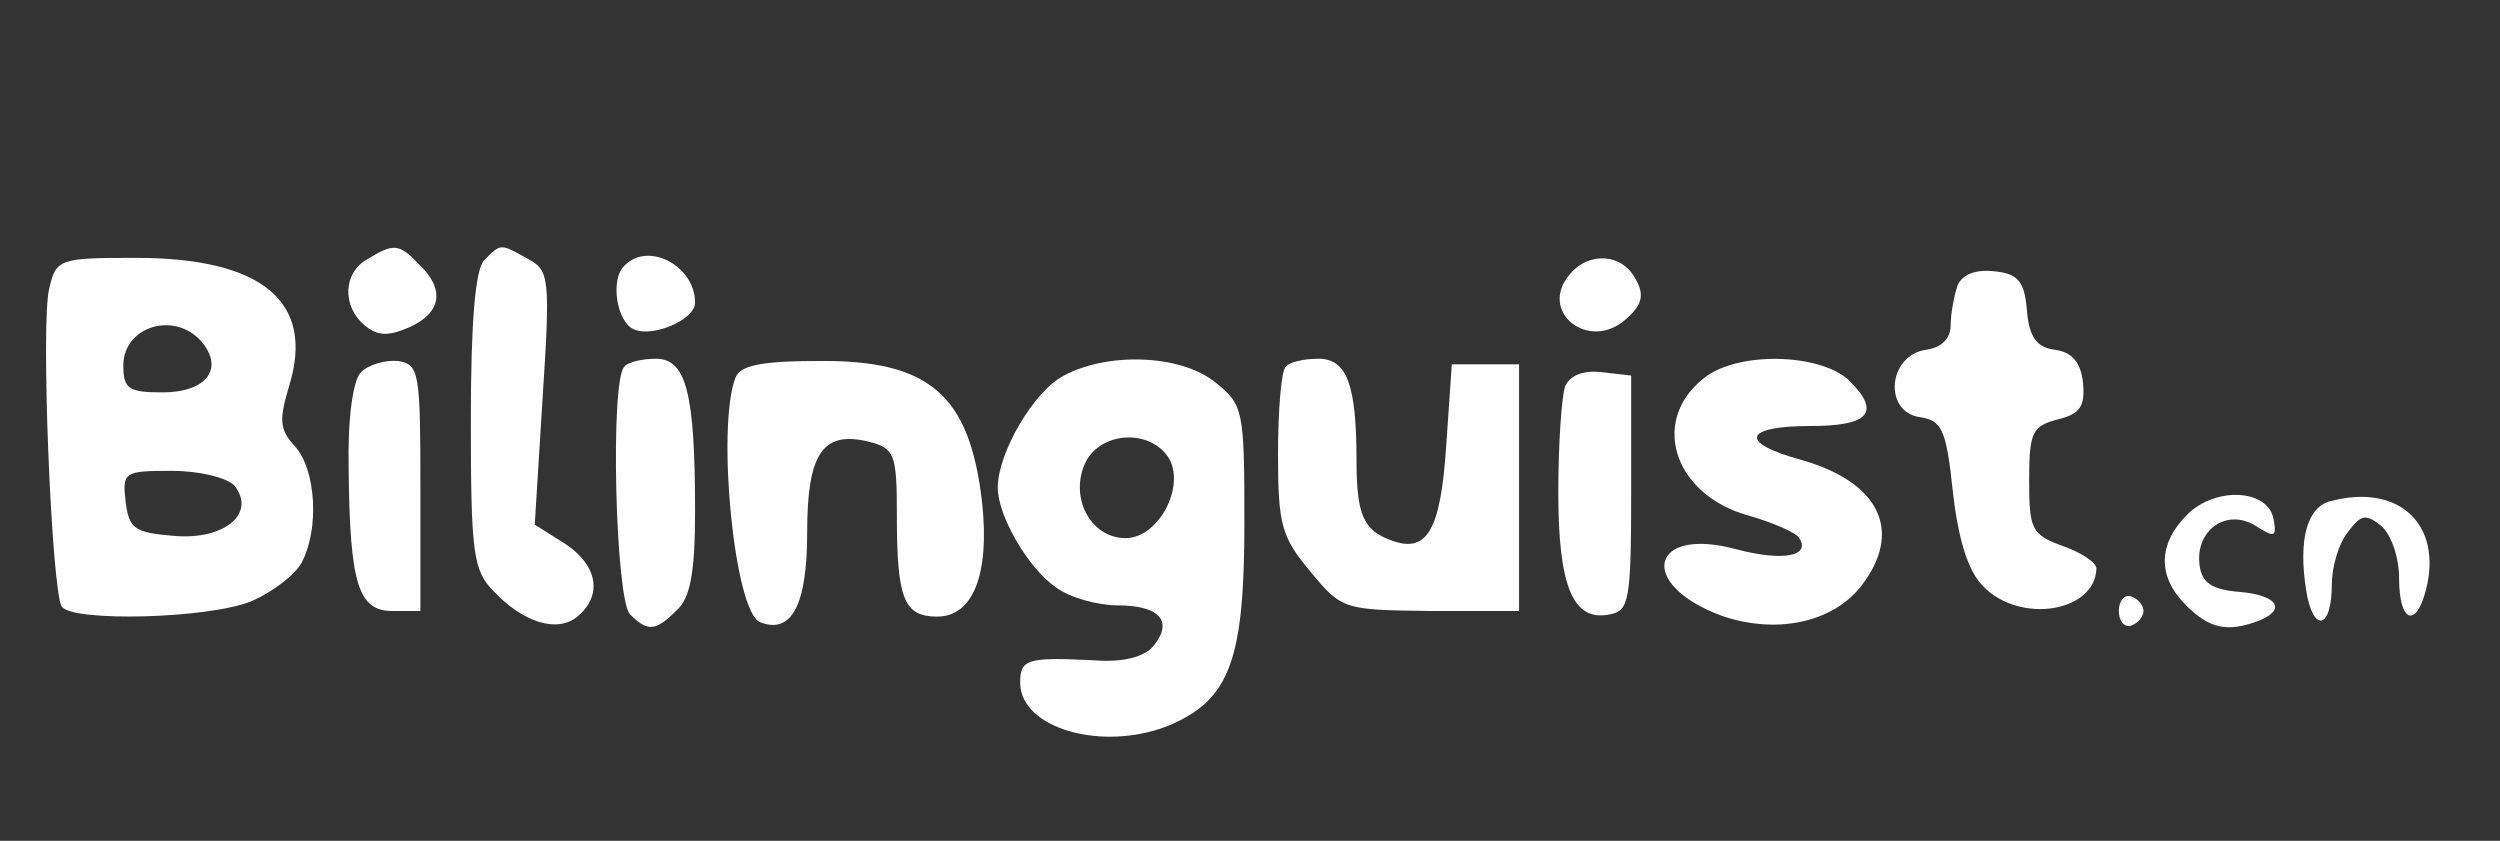 <?xml version="1.0" standalone="no"?>
<!DOCTYPE svg PUBLIC "-//W3C//DTD SVG 20010904//EN"
 "http://www.w3.org/TR/2001/REC-SVG-20010904/DTD/svg10.dtd">
<svg version="1.0" xmlns="http://www.w3.org/2000/svg"
 width="223pt" height="75pt" viewBox="0 0 223 75"
 preserveAspectRatio="xMidYMid meet">

<rect x="0" y="0" width="223" height="75" fill="#333333" stroke="none"/>

<g transform="translate(0,75) scale(0.1,-0.1)"
fill="#fff" stroke="none">
<path d="M328 519 c-22 -12 -23 -42 -3 -59 12 -10 21 -10 40 -2 29 13 32 34 9
56 -18 19 -23 19 -46 5z"/>
<path d="M432 518 c-8 -8 -12 -54 -12 -143 0 -117 2 -134 20 -152 26 -28 57
-38 75 -23 23 19 18 46 -11 65 l-27 17 7 113 c7 107 6 114 -13 124 -25 14 -24
14 -39 -1z"/>
<path d="M44 493 c-8 -29 2 -269 11 -284 9 -14 132 -11 170 5 18 8 38 23 44
34 16 30 13 83 -6 104 -14 15 -14 24 -5 54 23 75 -24 114 -137 114 -68 0 -71
-1 -77 -27z m136 -48 c20 -24 4 -45 -35 -45 -30 0 -35 3 -35 24 0 35 46 49 70
21z m29 -128 c20 -25 -9 -49 -54 -45 -35 3 -40 6 -43 31 -3 26 -1 27 41 27 25
0 49 -6 56 -13z"/>
<path d="M557 513 c-13 -12 -7 -51 9 -57 17 -7 54 9 54 24 0 33 -42 55 -63 33z"/>
<path d="M1400 505 c-28 -33 17 -69 50 -40 15 13 17 22 9 36 -12 23 -42 25
-59 4z"/>
<path d="M1746 495 c-3 -9 -6 -25 -6 -35 0 -12 -8 -20 -22 -22 -34 -5 -38 -55
-6 -60 20 -3 24 -10 30 -67 5 -44 14 -71 27 -84 33 -34 100 -23 101 16 0 5
-13 14 -30 20 -28 10 -30 15 -30 59 0 43 3 48 26 54 20 5 24 12 22 33 -2 18
-10 27 -25 29 -16 2 -23 11 -25 35 -2 26 -8 33 -29 35 -17 2 -29 -3 -33 -13z"/>
<path d="M322 418 c-7 -7 -12 -40 -11 -87 1 -103 9 -126 39 -126 l25 0 0 110
c0 103 -1 110 -20 113 -11 1 -26 -3 -33 -10z"/>
<path d="M557 423 c-13 -12 -8 -208 5 -221 16 -16 23 -15 42 4 12 11 16 35 16
88 0 106 -8 136 -35 136 -12 0 -25 -3 -28 -7z"/>
<path d="M656 413 c-17 -44 -1 -209 22 -218 28 -11 42 15 42 80 0 71 14 91 55
81 23 -6 25 -11 25 -65 0 -75 6 -91 36 -91 32 0 47 38 40 102 -11 96 -47 127
-146 126 -51 0 -70 -4 -74 -15z"/>
<path d="M949 415 c-27 -14 -59 -69 -59 -100 0 -25 27 -72 52 -89 12 -9 37
-16 55 -16 37 0 50 -14 32 -36 -8 -10 -27 -15 -53 -13 -60 3 -66 1 -66 -20 0
-41 74 -62 133 -38 54 23 67 58 67 181 0 101 -1 105 -26 125 -31 25 -96 27
-135 6z m91 -70 c20 -24 -5 -75 -36 -75 -32 0 -51 38 -35 69 14 25 53 28 71 6z"/>
<path d="M1147 423 c-4 -3 -7 -38 -7 -78 0 -63 3 -74 29 -105 28 -34 30 -34
107 -35 l79 0 0 110 0 110 -30 0 -30 0 -5 -73 c-5 -75 -17 -96 -49 -84 -25 9
-31 23 -31 72 0 68 -9 90 -34 90 -13 0 -26 -3 -29 -7z"/>
<path d="M1523 415 c-52 -37 -32 -106 37 -125 21 -6 42 -15 45 -20 10 -16 -14
-21 -56 -10 -77 21 -89 -31 -14 -59 48 -17 99 -7 125 26 38 49 17 93 -54 113
-55 15 -51 30 9 30 52 0 63 12 35 40 -24 24 -95 27 -127 5z"/>
<path d="M1396 405 c-3 -9 -6 -51 -6 -94 0 -84 13 -116 46 -109 17 3 19 12 19
108 l0 105 -26 3 c-17 2 -29 -3 -33 -13z"/>
<path d="M1951 291 c-26 -26 -27 -55 -1 -81 21 -21 37 -24 64 -14 26 10 18 23
-16 26 -25 2 -34 8 -36 24 -4 31 24 51 50 35 17 -11 19 -10 16 6 -5 27 -52 29
-77 4z"/>
<path d="M2079 303 c-21 -5 -29 -34 -22 -79 6 -39 23 -36 23 5 0 15 6 36 14
46 12 16 16 17 30 6 9 -8 16 -28 16 -47 0 -39 15 -45 24 -10 15 59 -25 95 -85
79z"/>
<path d="M1890 205 c0 -9 5 -15 11 -13 6 2 11 8 11 13 0 5 -5 11 -11 13 -6 2
-11 -4 -11 -13z"/>
</g>
</svg>
